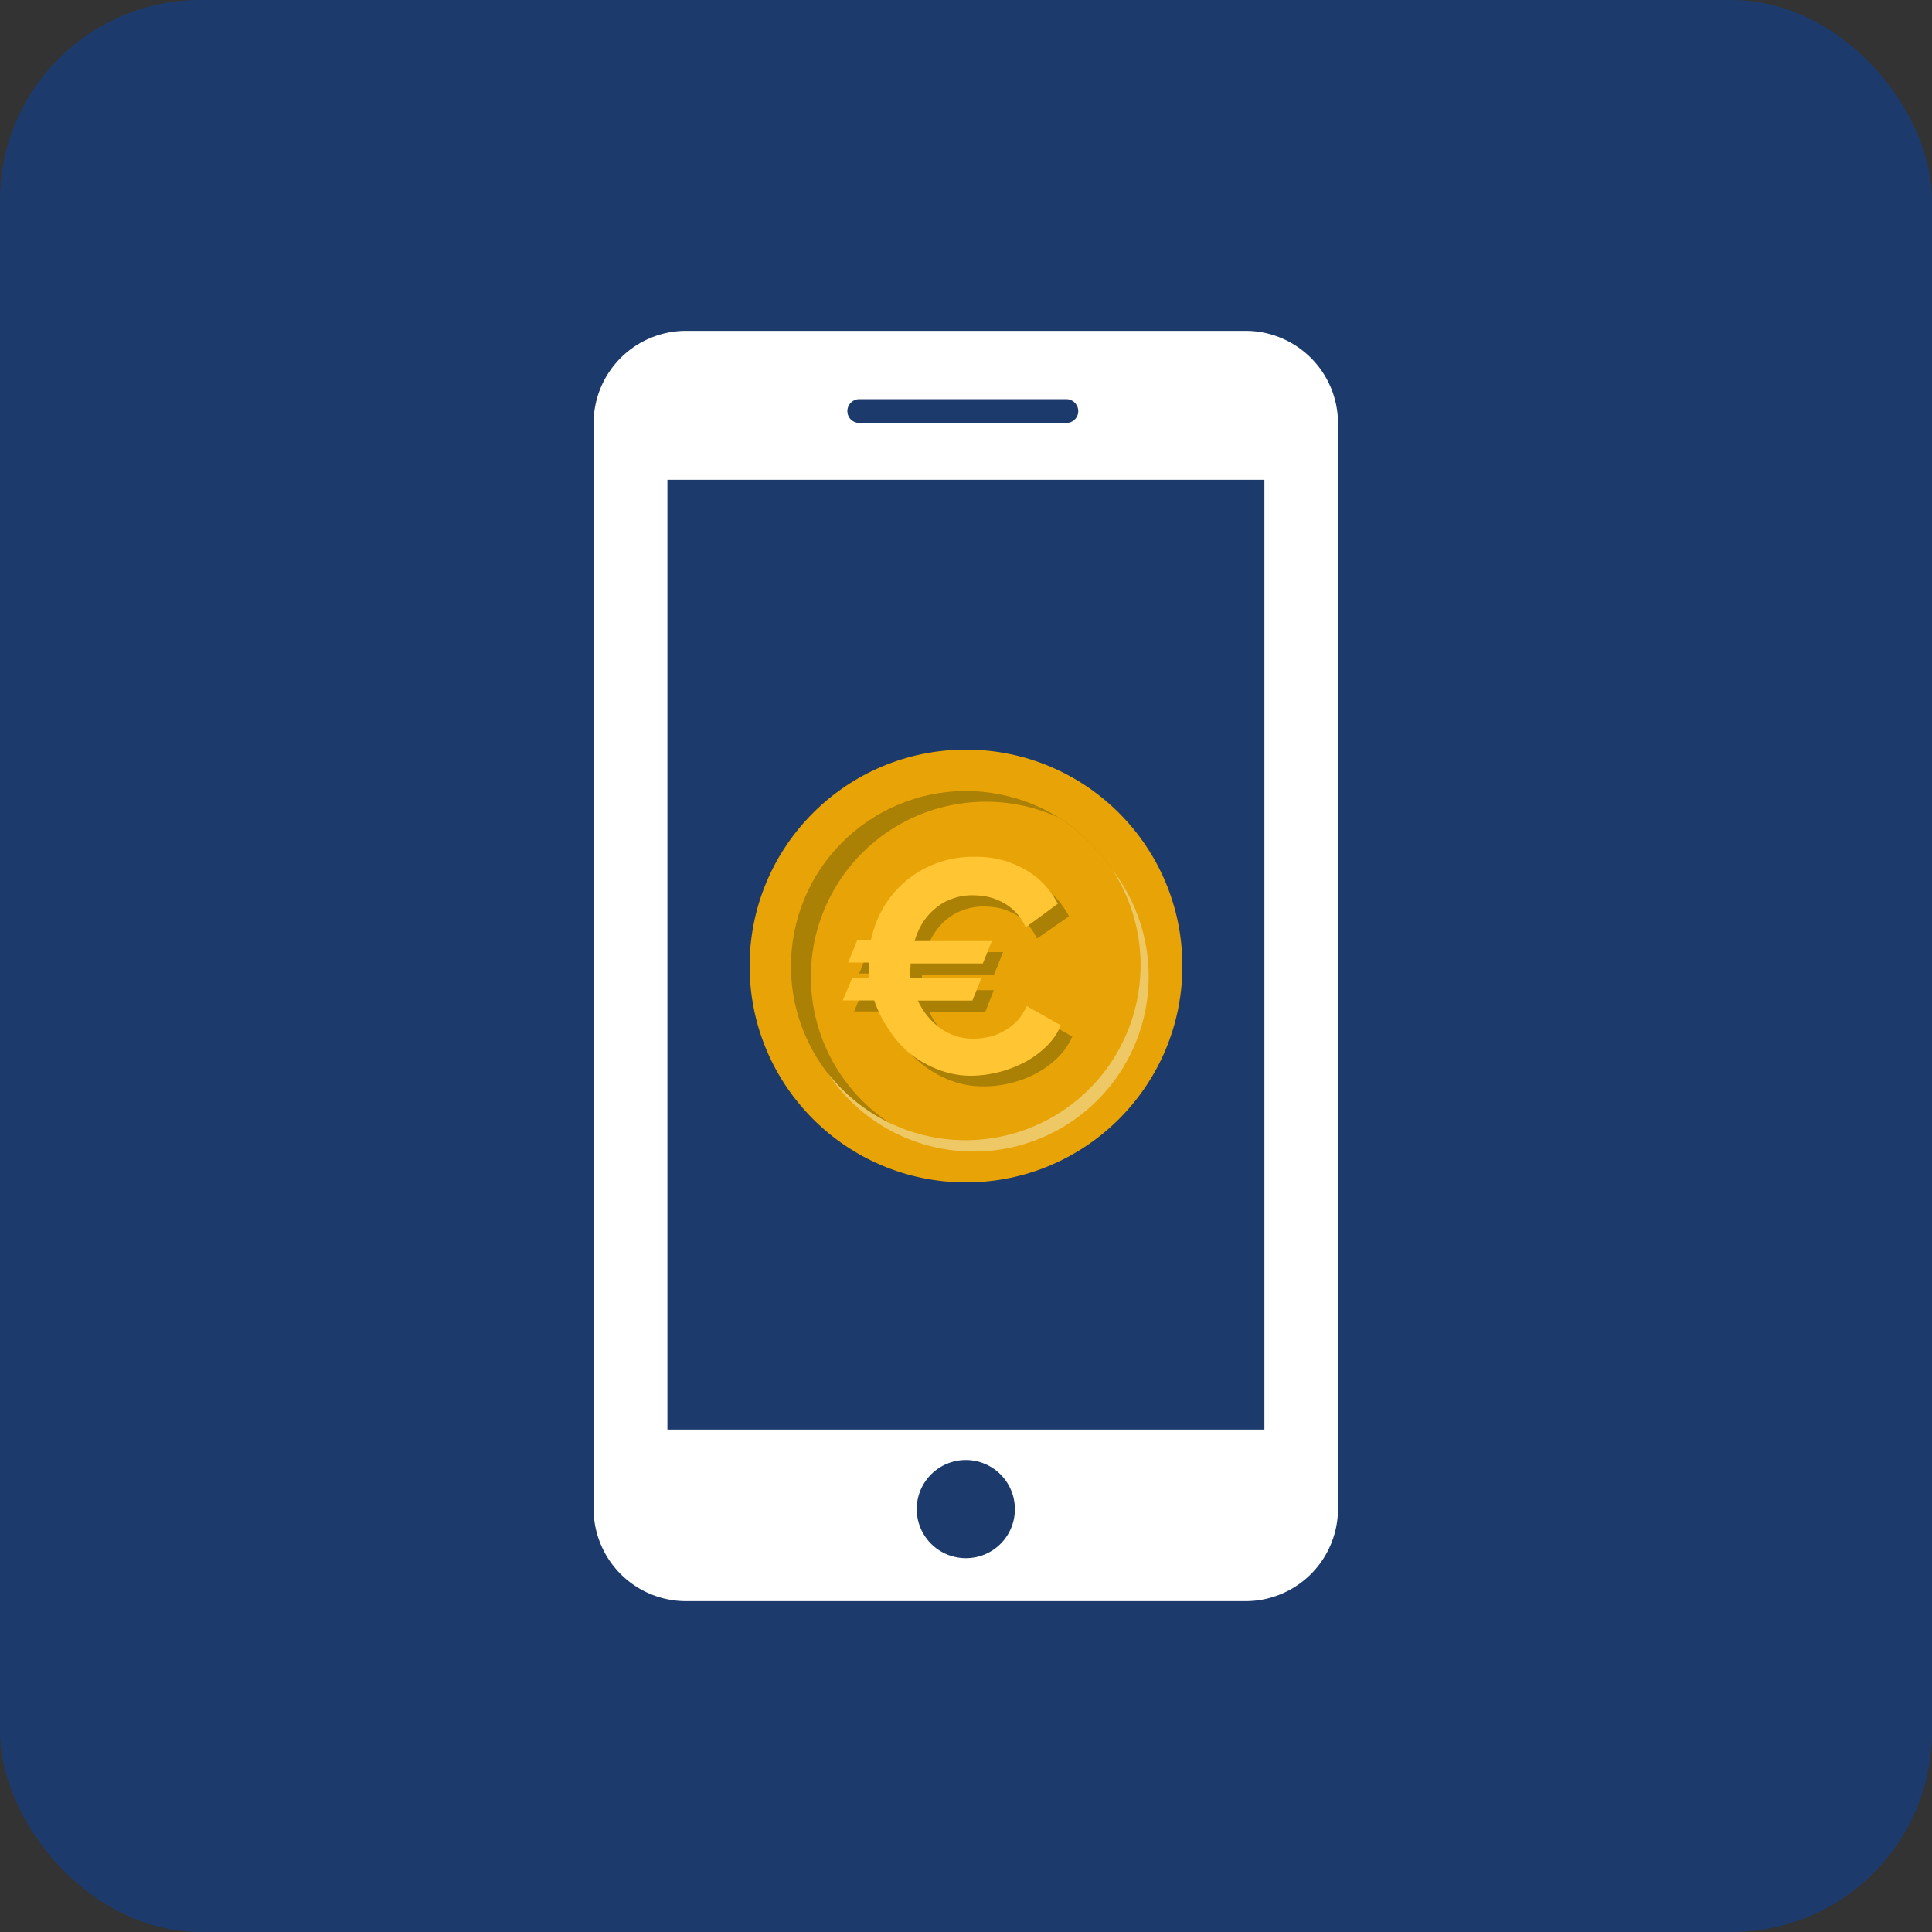 <svg id="Laag_1" data-name="Laag 1" xmlns="http://www.w3.org/2000/svg" viewBox="0 0 100 100"><rect x="0" y="0" width="100" height="100" fill="#333333" stroke="none"/><defs><style>.cls-1{fill:#1c3b6c;}.cls-2{fill:#e8a306;}.cls-3{fill:#aa8005;}.cls-4{fill:#ffc532;}.cls-5{fill:#edc865;}.cls-6{fill:#fff;stroke:#fff;stroke-miterlimit:10;stroke-width:0.75px;}</style></defs><rect class="cls-1" width="100" height="100" rx="10.37"/><circle class="cls-2" cx="50" cy="50" r="11.2"/><circle class="cls-3" cx="50" cy="50" r="9.06" transform="translate(-8.49 89.74) rotate(-79.19)"/><path class="cls-2" d="M59.06,50a9,9,0,0,0-4.28-7.69,9.06,9.06,0,0,0-8.6,15.9A9.05,9.05,0,0,0,59.06,50Z"/><path class="cls-3" d="M45.67,49.24a5.56,5.56,0,0,1,.63-1.62,5.29,5.29,0,0,1,1.13-1.36A5.48,5.48,0,0,1,51,45a5.06,5.06,0,0,1,2.66.68,4.25,4.25,0,0,1,1.67,1.75l-1.66,1.15a2.87,2.87,0,0,0-.53-.79,2.47,2.47,0,0,0-.68-.51,3,3,0,0,0-.75-.28,4.11,4.11,0,0,0-.77-.08,3,3,0,0,0-1.1.19,2.87,2.87,0,0,0-.87.5,3.4,3.4,0,0,0-.65.76,3.5,3.5,0,0,0-.4.91h4l-.47,1.17H47.72v.17a4.23,4.23,0,0,0,.05.63h3.67L51,52.37H48.1a3.57,3.57,0,0,0,1.15,1.42,2.81,2.81,0,0,0,1.73.55,3.68,3.68,0,0,0,.79-.09,3,3,0,0,0,.77-.3,2.89,2.89,0,0,0,.69-.53,2.63,2.63,0,0,0,.5-.77l1.77,1a3.34,3.34,0,0,1-.76,1.1,4.94,4.94,0,0,1-1.11.81,5.6,5.6,0,0,1-1.33.5,5.54,5.54,0,0,1-1.38.17,4.7,4.7,0,0,1-1.73-.31,5.56,5.56,0,0,1-2.61-2.07,6.54,6.54,0,0,1-.74-1.5H44.21l.48-1.16h.88a5.12,5.12,0,0,1,0-.69v-.11h-1.1l.47-1.17Z"/><path class="cls-4" d="M45.08,48.66A5.8,5.8,0,0,1,45.71,47a5.29,5.29,0,0,1,2.72-2.3,5.32,5.32,0,0,1,2-.35,5,5,0,0,1,2.65.67,4.21,4.21,0,0,1,1.67,1.76L53.09,48a2.67,2.67,0,0,0-.53-.79,2.47,2.47,0,0,0-.68-.51,3,3,0,0,0-.75-.28,4.11,4.11,0,0,0-.77-.08,3,3,0,0,0-1.1.19,2.7,2.7,0,0,0-.87.51,3.14,3.14,0,0,0-.65.75,3.77,3.77,0,0,0-.4.92h4l-.47,1.16H47.13V50a4.23,4.23,0,0,0,0,.63h3.67l-.47,1.16H47.51a3.65,3.65,0,0,0,1.15,1.42,2.83,2.83,0,0,0,1.73.55,3.61,3.61,0,0,0,.79-.09,2.68,2.68,0,0,0,.77-.3,2.84,2.84,0,0,0,.69-.52,2.61,2.61,0,0,0,.5-.78l1.77,1a3.24,3.24,0,0,1-.76,1.1A4.94,4.94,0,0,1,53,55a6.13,6.13,0,0,1-2.71.68,4.71,4.71,0,0,1-1.73-.32,5.61,5.61,0,0,1-1.47-.84A5.29,5.29,0,0,1,46,53.28a6.19,6.19,0,0,1-.75-1.5H43.62l.49-1.16H45a5.12,5.12,0,0,1,0-.69v-.11h-1.1l.47-1.16Z"/><path class="cls-5" d="M57.56,45a9.06,9.06,0,0,1-14.75,10.5A9.06,9.06,0,1,0,57.56,45Z"/><path class="cls-6" d="M64.49,17.5h-29a4.41,4.41,0,0,0-4.39,4.39V78.11a4.41,4.41,0,0,0,4.39,4.39h29a4.41,4.41,0,0,0,4.39-4.39V21.89a4.41,4.41,0,0,0-4.39-4.39ZM45.37,20.66h9.26a.54.54,0,0,1,.54.54.53.53,0,0,1-.54.52H45.37a.53.53,0,0,1-.54-.52.54.54,0,0,1,.54-.54ZM50,80.31a2.2,2.2,0,1,1,2.19-2.2A2.19,2.19,0,0,1,50,80.31Zm15.82-5.94H34.17V24.46H65.82Zm0,0"/><path class="cls-1" d="M50,80.65h0a2.54,2.54,0,1,1,2.53-2.54A2.53,2.53,0,0,1,50,80.65"/><path class="cls-1" d="M44.48,20.66H55.19a.62.62,0,0,1,.62.62.61.61,0,0,1-.62.61H44.48a.61.61,0,0,1-.62-.61.62.62,0,0,1,.62-.62"/></svg>